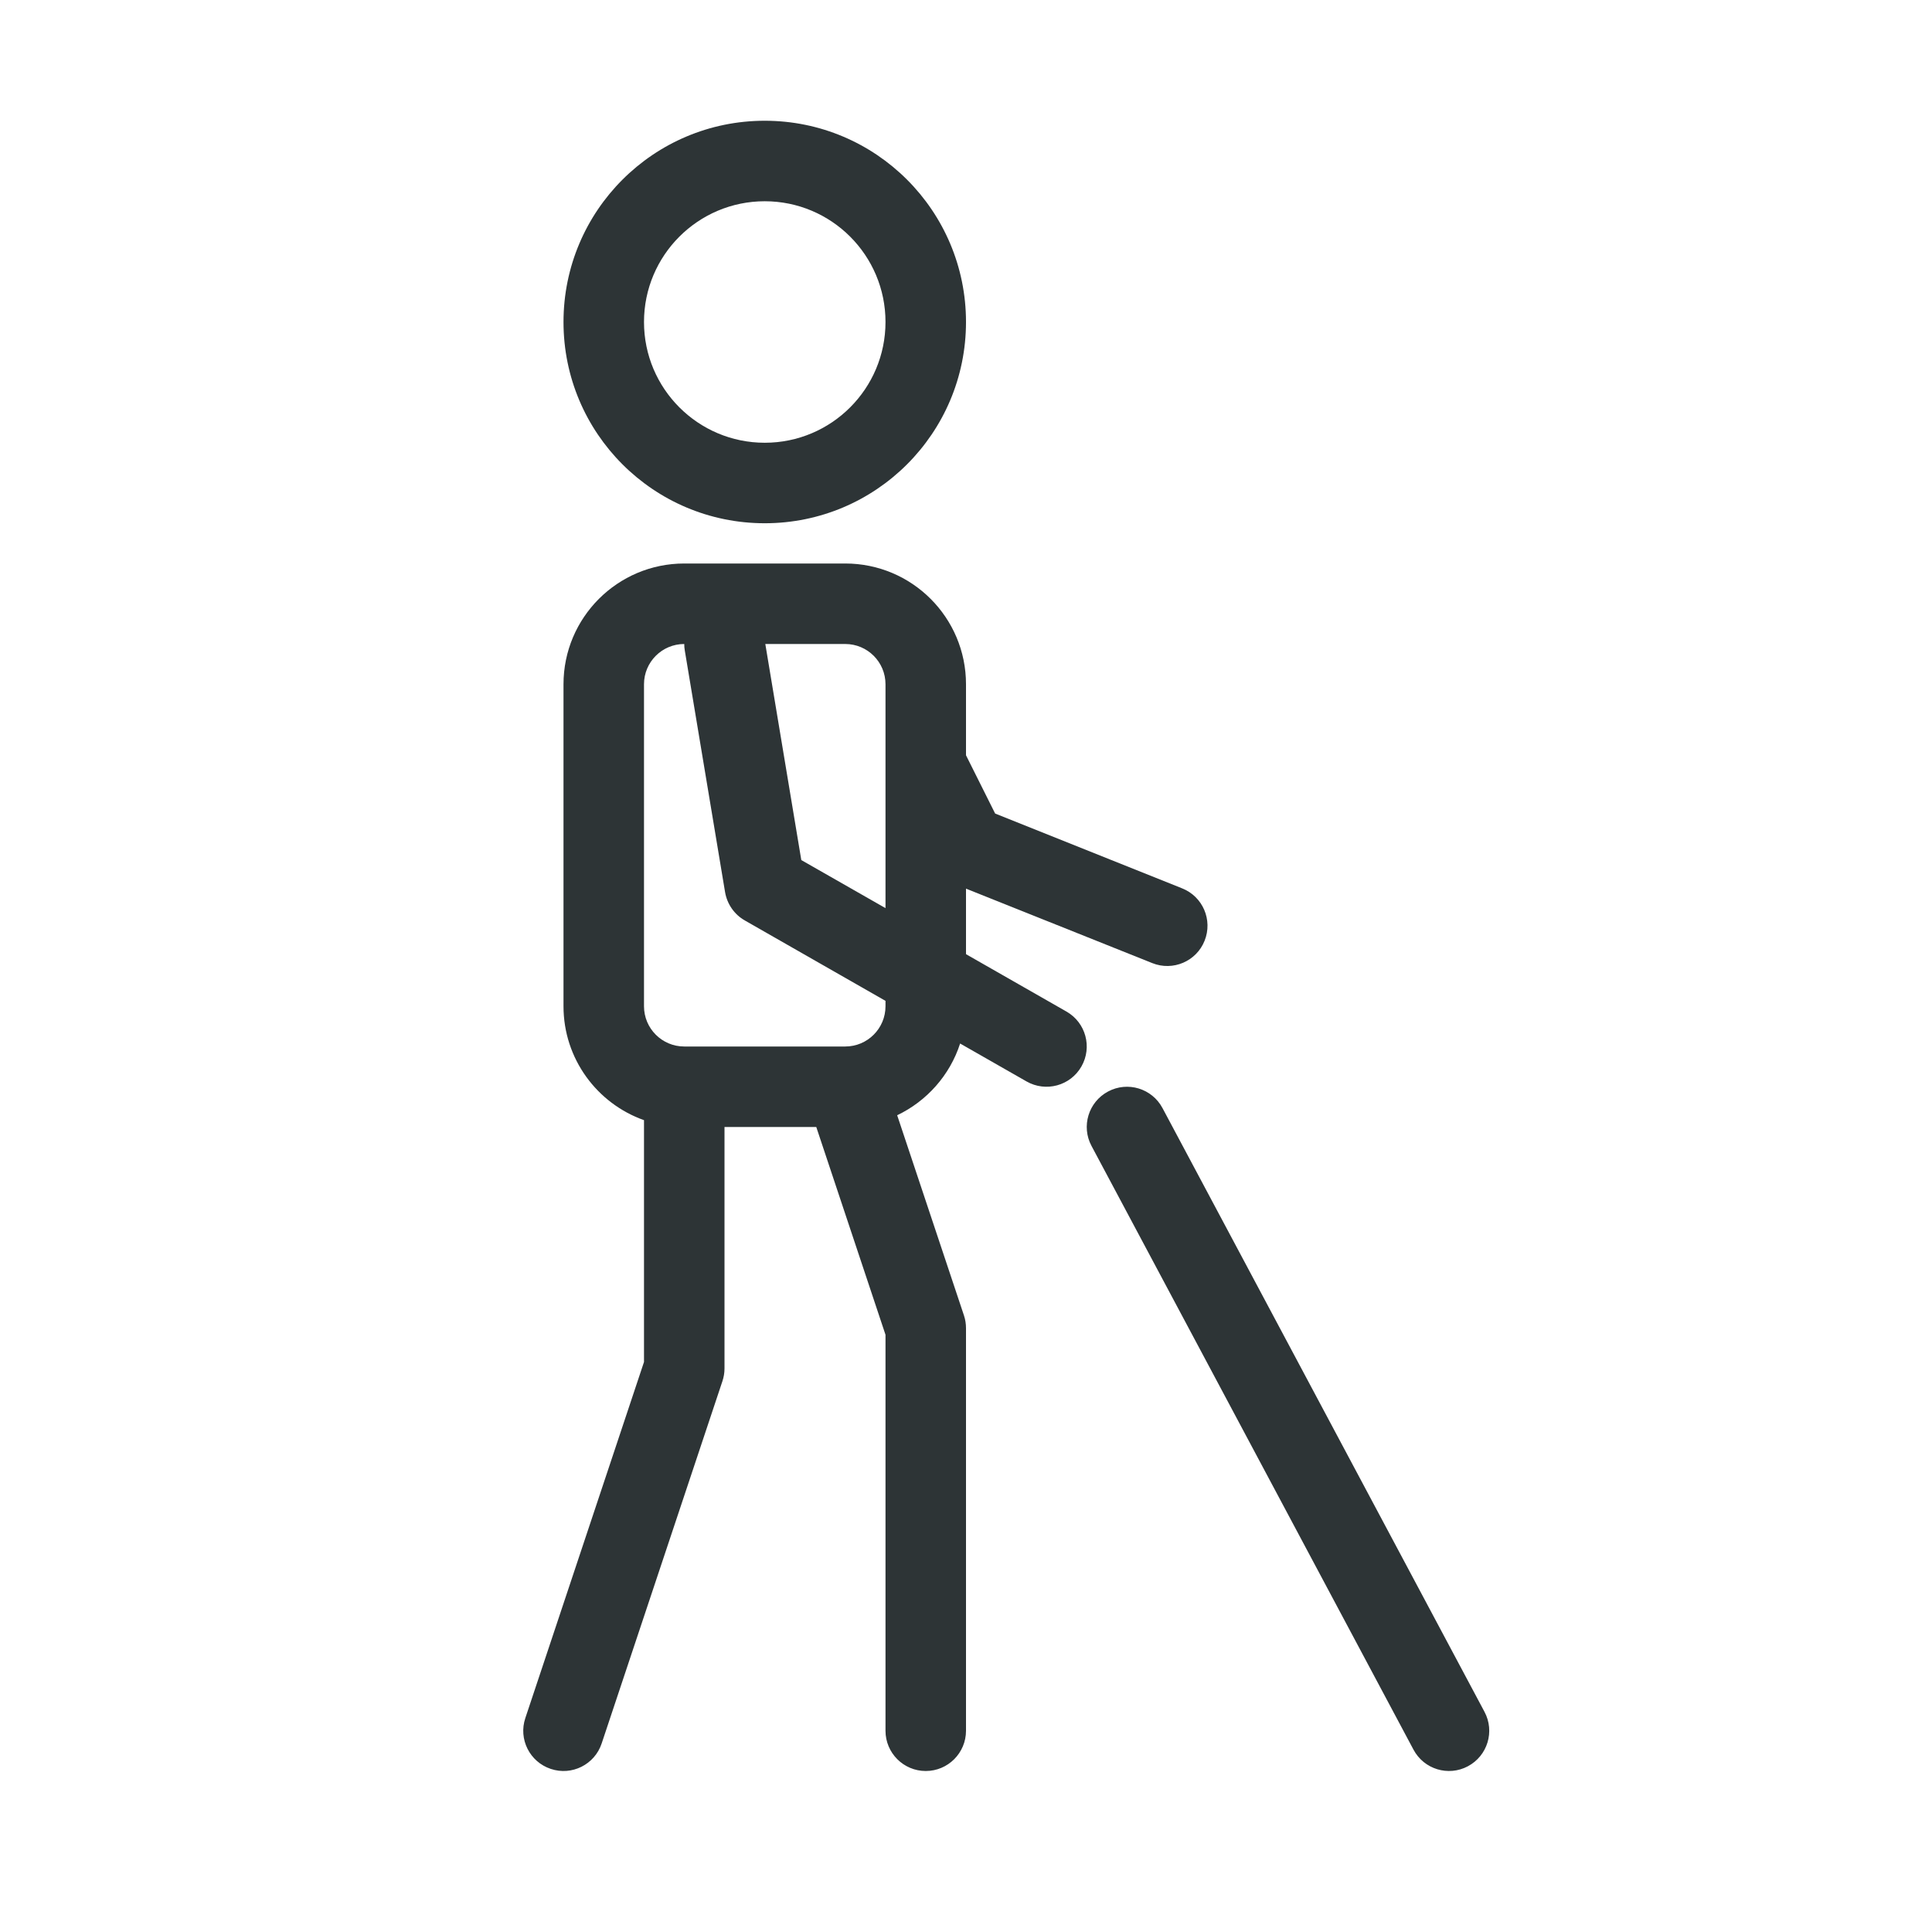 <svg width="24" height="24" viewBox="0 0 24 24" fill="none" xmlns="http://www.w3.org/2000/svg">
<path fill-rule="evenodd" clip-rule="evenodd" d="M9.5 2.5C8.672 2.5 8 3.172 8 4C8 4.828 8.672 5.5 9.5 5.5C10.329 5.5 11 4.828 11 4C11 3.172 10.329 2.5 9.5 2.5ZM7 4C7 2.619 8.119 1.5 9.5 1.5C10.881 1.5 12 2.619 12 4C12 5.381 10.881 6.5 9.5 6.5C8.119 6.5 7 5.381 7 4ZM7 8.5C7 7.672 7.672 7 8.5 7H10.5C11.329 7 12 7.672 12 8.5V9.382L12.362 10.106L14.686 11.036C14.942 11.138 15.067 11.429 14.964 11.686C14.862 11.942 14.571 12.067 14.314 11.964L12 11.039V11.853L13.248 12.566C13.488 12.703 13.571 13.008 13.434 13.248C13.297 13.488 12.992 13.571 12.752 13.434L11.927 12.963C11.8 13.356 11.514 13.678 11.145 13.854L11.975 16.342C11.992 16.393 12 16.446 12 16.5V21.5C12 21.776 11.776 22 11.5 22C11.224 22 11 21.776 11 21.5V16.581L10.14 14H9V17C9 17.054 8.991 17.107 8.974 17.158L7.474 21.658C7.387 21.92 7.104 22.062 6.842 21.974C6.58 21.887 6.438 21.604 6.526 21.342L8 16.919V13.915C7.418 13.709 7 13.153 7 12.5V8.5ZM11 11.281V9.511C11 9.504 11 9.497 11 9.49V8.5C11 8.224 10.776 8 10.5 8H9.507L9.954 10.684L11 11.281ZM8.5 8C8.5 8.027 8.502 8.055 8.507 8.082L9.007 11.082C9.032 11.23 9.122 11.36 9.252 11.434L11 12.433V12.5C11 12.776 10.776 13 10.5 13H8.5C8.224 13 8 12.776 8 12.5V8.5C8 8.224 8.224 8 8.5 8ZM13.765 13.559C14.008 13.429 14.311 13.521 14.441 13.765L18.441 21.265C18.571 21.508 18.479 21.811 18.235 21.941C17.992 22.071 17.689 21.979 17.559 21.735L13.559 14.235C13.429 13.992 13.521 13.689 13.765 13.559Z" fill="#2D3436"/>
</svg>
